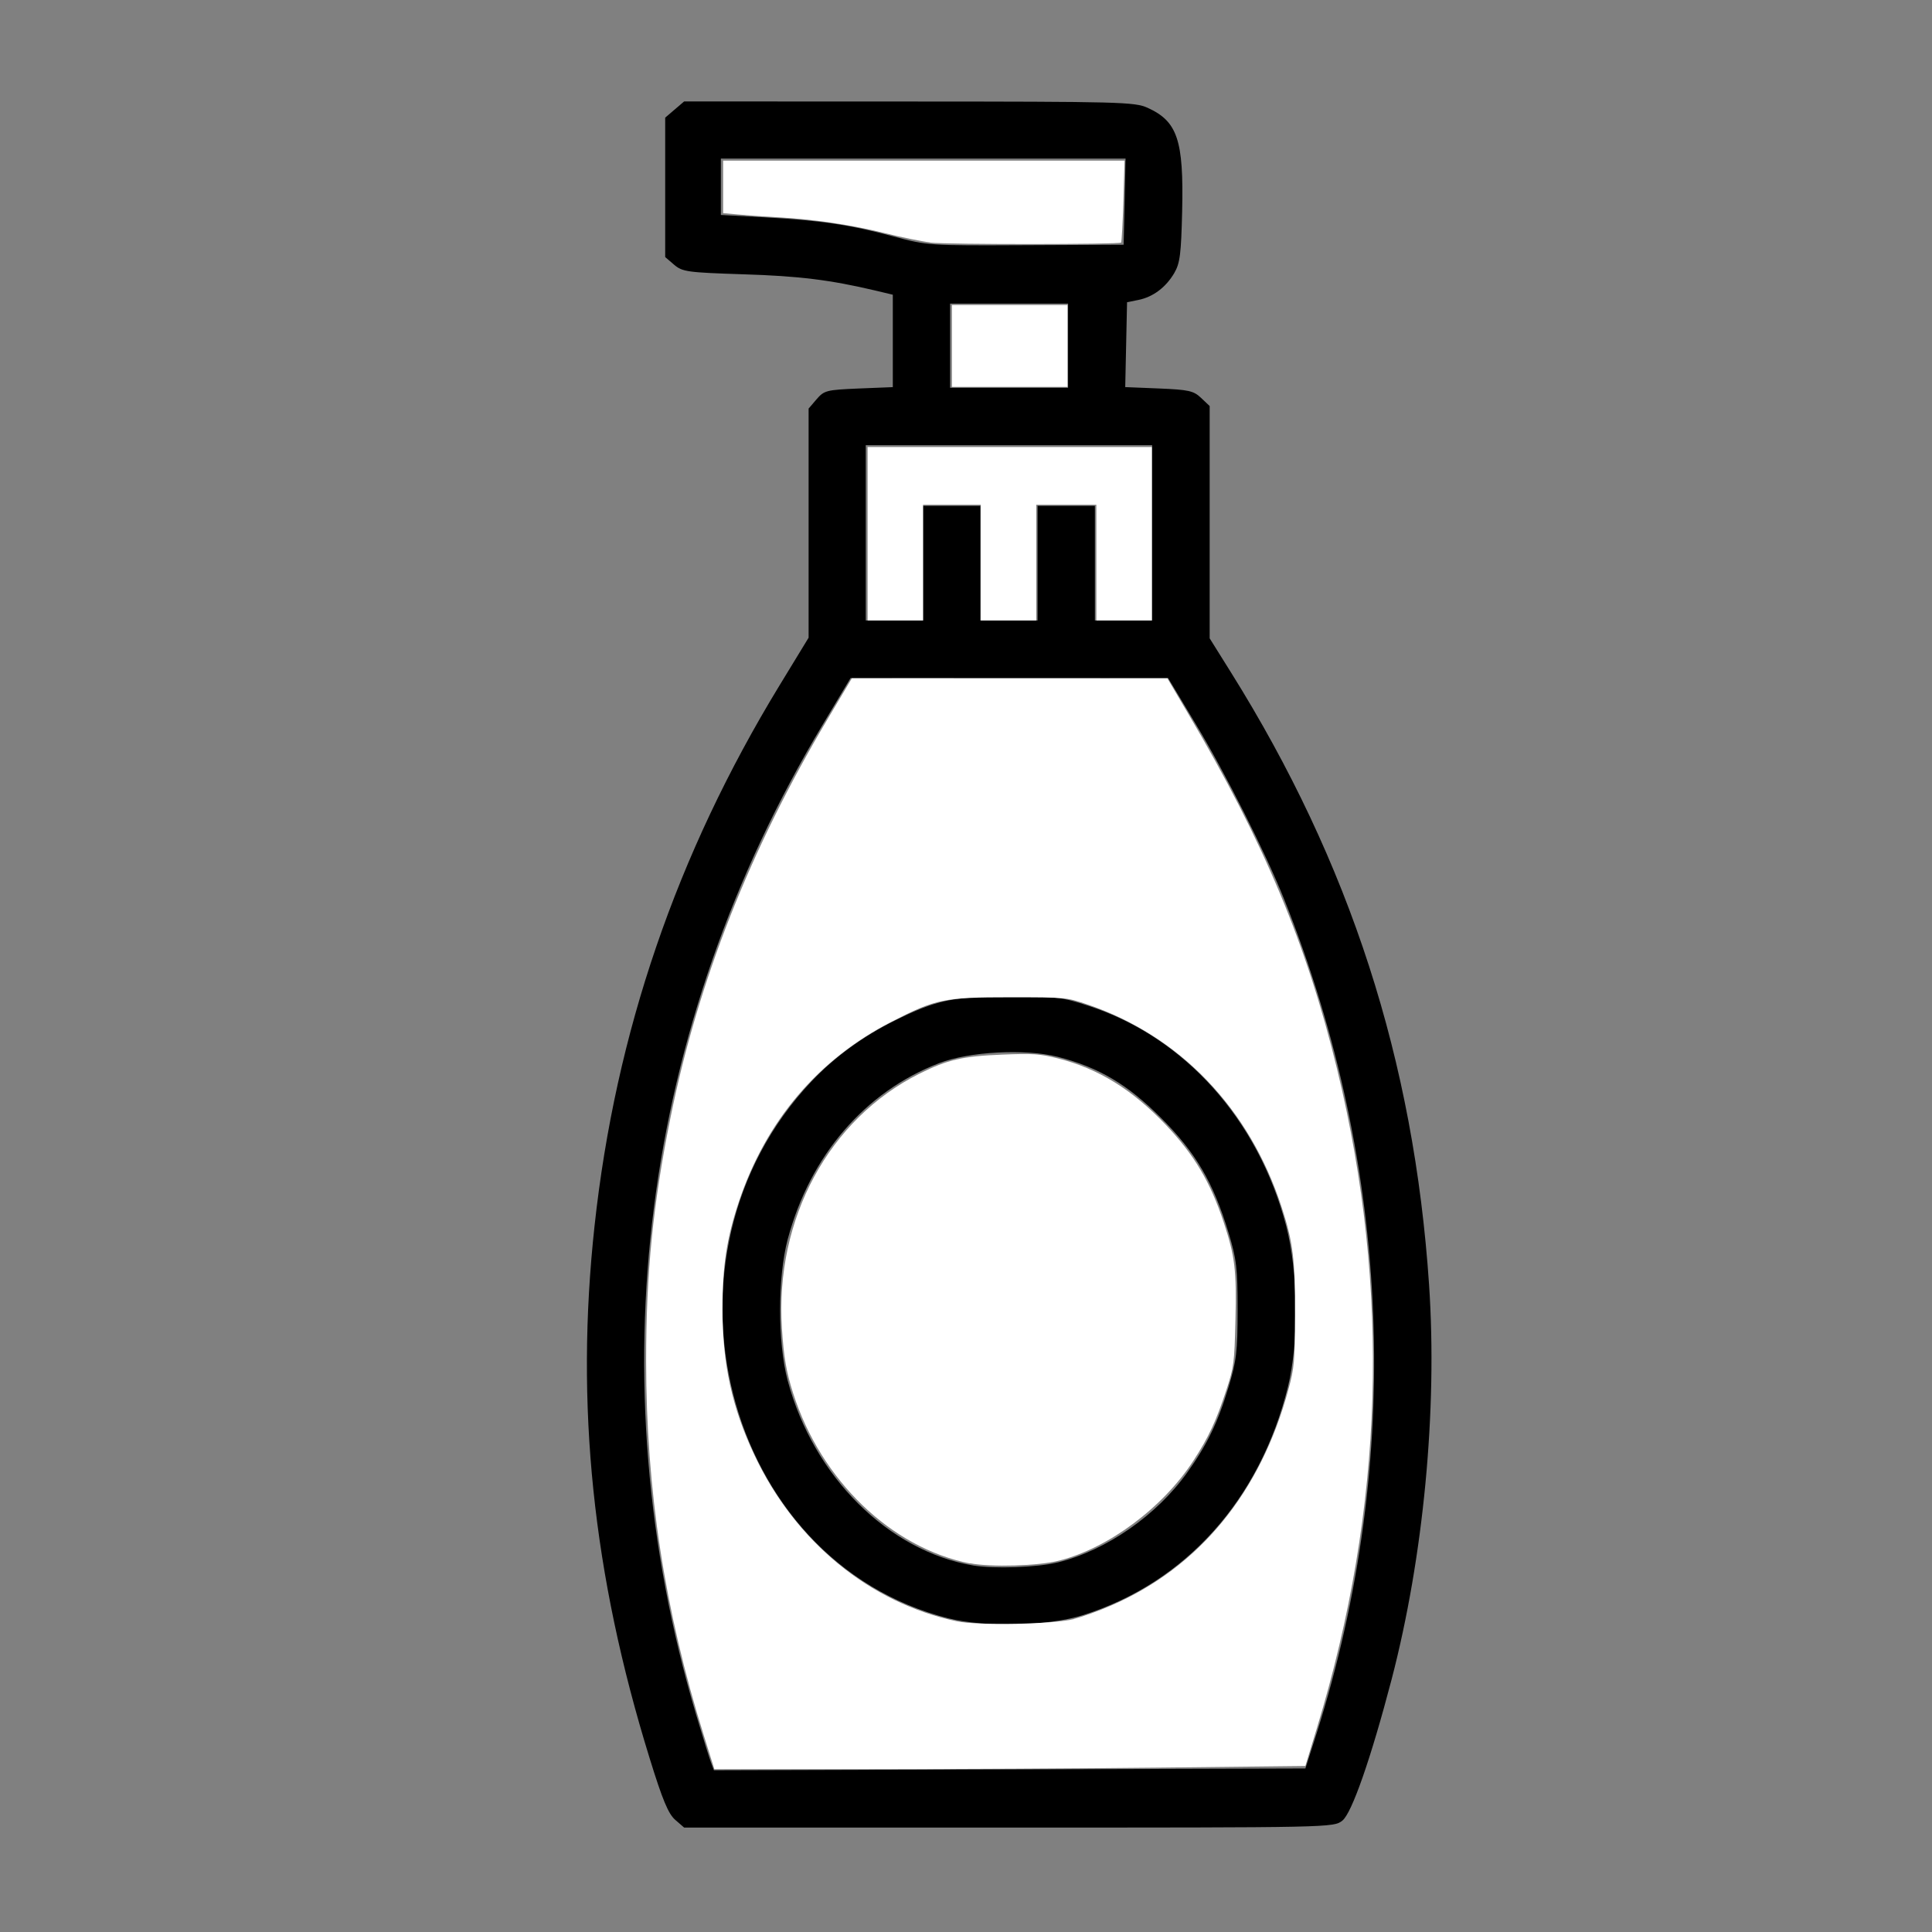 <?xml version="1.0" encoding="UTF-8" standalone="no"?>
<!-- Created with Inkscape (http://www.inkscape.org/) -->

<svg
   xmlns:dc="http://purl.org/dc/elements/1.1/"
   xmlns:cc="http://creativecommons.org/ns#"
   xmlns:rdf="http://www.w3.org/1999/02/22-rdf-syntax-ns#"
   xmlns:svg="http://www.w3.org/2000/svg"
   xmlns="http://www.w3.org/2000/svg"
   xmlns:sodipodi="http://sodipodi.sourceforge.net/DTD/sodipodi-0.dtd"
   xmlns:inkscape="http://www.inkscape.org/namespaces/inkscape"
   width="64"
   height="64"
   viewBox="0 0 16.933 16.933"
   version="1.1"
   id="svg8"
   inkscape:version="0.92.5 (2060ec1f9f, 2020-04-08)"
   sodipodi:docname="bodywash_64x64.svg">
  <rect x="0" y="0" width="16.933" height="16.933" fill="#808080" stroke="none"/>
  <defs
     id="defs2" />
  <sodipodi:namedview
     id="base"
     pagecolor="#ffffff"
     bordercolor="#666666"
     borderopacity="1.0"
     inkscape:pageopacity="0.0"
     inkscape:pageshadow="2"
     inkscape:zoom="3.959798"
     inkscape:cx="4.0751422"
     inkscape:cy="24.068105"
     inkscape:document-units="mm"
     inkscape:current-layer="layer1"
     showgrid="false"
     units="px"
     inkscape:window-width="1208"
     inkscape:window-height="987"
     inkscape:window-x="1992"
     inkscape:window-y="0"
     inkscape:window-maximized="1" />
  <g
     inkscape:label="Layer 1"
     inkscape:groupmode="layer"
     id="layer1"
     transform="translate(0,-280.067)">
    <path
       style="fill:#000000;stroke-width:0.03"
       d="m 5.918,296.017 c -0.06,-0.052 -0.111,-0.173 -0.224,-0.539 -0.5,-1.613 -0.654,-3.099 -0.483,-4.668 0.184,-1.693 0.719,-3.255 1.62,-4.734 l 0.256,-0.42 v -1.004 -1.004 l 0.07,-0.082 c 0.067,-0.077 0.086,-0.082 0.369,-0.094 l 0.299,-0.012 v -0.405 -0.405 l -0.155,-0.037 c -0.395,-0.093 -0.667,-0.127 -1.156,-0.142 -0.493,-0.016 -0.533,-0.022 -0.606,-0.084 l -0.078,-0.067 v -0.611 -0.611 l 0.083,-0.071 0.083,-0.071 1.971,6.8e-4 c 1.854,5.5e-4 1.978,0.004 2.091,0.055 0.262,0.119 0.317,0.283 0.303,0.902 -0.009,0.381 -0.019,0.46 -0.069,0.546 -0.074,0.126 -0.186,0.21 -0.314,0.236 l -0.1,0.02 -0.008,0.372 -0.008,0.372 0.295,0.012 c 0.261,0.011 0.304,0.02 0.37,0.083 l 0.075,0.071 v 1.018 1.018 l 0.187,0.299 c 1.043,1.668 1.604,3.403 1.736,5.367 0.074,1.097 -0.049,2.386 -0.328,3.457 -0.181,0.692 -0.349,1.174 -0.432,1.239 -0.077,0.061 -0.092,0.061 -2.923,0.061 H 5.996 Z m 5.622,-0.76 c 0.758,-2.398 0.658,-4.948 -0.287,-7.313 -0.158,-0.395 -0.513,-1.1 -0.772,-1.529 l -0.244,-0.406 -1.391,3.5e-4 -1.391,3.3e-4 -0.243,0.406 c -1.591,2.653 -1.986,5.735 -1.111,8.679 0.058,0.195 0.117,0.384 0.131,0.421 l 0.025,0.067 2.592,-0.008 2.592,-0.008 z m -3.228,-1.006 c -1.975,-0.499 -2.655,-3.171 -1.198,-4.708 0.199,-0.21 0.448,-0.392 0.726,-0.53 0.365,-0.181 0.51,-0.212 1.005,-0.213 0.408,-4.5e-4 0.464,0.006 0.7,0.084 0.837,0.274 1.483,0.994 1.727,1.925 0.106,0.405 0.113,1.02 0.016,1.413 -0.245,0.989 -0.894,1.714 -1.793,2 -0.304,0.097 -0.859,0.11 -1.182,0.029 z m 0.958,-0.49 c 0.426,-0.105 0.869,-0.413 1.137,-0.79 0.175,-0.246 0.268,-0.44 0.361,-0.749 0.069,-0.228 0.079,-0.311 0.079,-0.674 0,-0.365 -0.009,-0.445 -0.08,-0.678 -0.133,-0.439 -0.287,-0.702 -0.593,-1.007 -0.293,-0.293 -0.544,-0.441 -0.902,-0.533 -0.285,-0.073 -0.776,-0.047 -1.041,0.055 -0.651,0.251 -1.13,0.809 -1.327,1.543 -0.089,0.333 -0.089,0.908 -4.478e-4,1.239 0.225,0.841 0.883,1.496 1.628,1.621 0.182,0.03 0.559,0.017 0.737,-0.027 z m -1.18,-8.758 v -0.502 h 0.251 0.251 v 0.502 0.502 h 0.251 0.251 v -0.502 -0.502 h 0.251 0.251 v 0.502 0.502 h 0.251 0.251 v -0.768 -0.768 H 8.844 7.588 v 0.768 0.768 h 0.251 0.251 z m 1.271,-1.906 v -0.369 H 8.844 8.327 v 0.369 0.369 h 0.517 0.517 z m 0.496,-1.263 0.008,-0.377 H 8.092 6.318 v 0.247 0.247 l 0.371,0.02 c 0.49,0.026 0.758,0.065 1.134,0.166 0.31,0.083 0.316,0.083 1.168,0.079 l 0.857,-0.004 z"
       id="path13770"
       inkscape:connector-curvature="0" />
    <path
       style="fill:#ffffff;stroke-width:0.001;stroke-miterlimit:4;stroke-dasharray:none"
       d="m 8.501,293.77 c -0.69,-0.137 -1.305,-0.728 -1.549,-1.49 -0.06,-0.187 -0.083,-0.319 -0.099,-0.574 -0.061,-0.957 0.412,-1.832 1.206,-2.229 0.247,-0.123 0.376,-0.153 0.727,-0.167 0.268,-0.011 0.329,-0.006 0.485,0.033 0.354,0.089 0.652,0.273 0.945,0.581 0.25,0.263 0.391,0.5 0.509,0.855 0.099,0.3 0.114,0.421 0.103,0.862 -0.009,0.371 -0.014,0.407 -0.076,0.598 -0.092,0.281 -0.157,0.422 -0.293,0.631 -0.267,0.411 -0.743,0.765 -1.176,0.875 -0.182,0.047 -0.601,0.059 -0.782,0.023 z"
       id="path13772"
       inkscape:connector-curvature="0" />
    <path
       style="fill:#ffffff;stroke-width:0.001;stroke-miterlimit:4;stroke-dasharray:none"
       d="m 6.17,295.282 c -0.344,-1.096 -0.507,-2.155 -0.507,-3.287 0,-0.774 0.06,-1.374 0.213,-2.13 0.242,-1.199 0.697,-2.353 1.38,-3.5 l 0.21,-0.353 1.383,5e-4 1.383,4.8e-4 0.183,0.311 c 0.662,1.121 1.039,2.022 1.305,3.118 0.47,1.934 0.411,3.836 -0.179,5.774 l -0.1,0.329 -1.268,0.014 c -0.697,0.008 -1.863,0.014 -2.591,0.014 H 6.261 Z m 3.243,-1.026 c 0.071,-0.018 0.217,-0.07 0.322,-0.116 0.774,-0.334 1.315,-0.993 1.558,-1.898 0.051,-0.188 0.055,-0.24 0.057,-0.648 0.002,-0.486 -0.017,-0.64 -0.117,-0.947 -0.282,-0.866 -0.893,-1.503 -1.707,-1.778 -0.177,-0.06 -0.185,-0.061 -0.675,-0.061 -0.577,0 -0.647,0.014 -1.037,0.214 -0.642,0.328 -1.101,0.869 -1.338,1.577 -0.107,0.321 -0.144,0.562 -0.144,0.943 4.227e-4,0.481 0.084,0.863 0.28,1.278 0.359,0.761 1.012,1.297 1.775,1.457 0.186,0.039 0.845,0.026 1.027,-0.02 z"
       id="path13774"
       inkscape:connector-curvature="0" />
    <path
       style="fill:#ffffff;stroke-width:0.001;stroke-miterlimit:4;stroke-dasharray:none"
       d="m 7.604,284.745 v -0.76 H 8.85 10.095 v 0.76 0.76 H 9.852 9.609 v -0.507 -0.507 H 9.346 9.082 v 0.507 0.507 H 8.839 8.596 v -0.507 -0.507 H 8.343 8.09 v 0.507 0.507 H 7.847 7.604 Z"
       id="path13776"
       inkscape:connector-curvature="0" />
    <path
       style="fill:#ffffff;stroke-width:0.001;stroke-miterlimit:4;stroke-dasharray:none"
       d="m 8.343,283.099 v -0.359 H 8.85 9.356 v 0.359 0.359 H 8.85 8.343 Z"
       id="path13778"
       inkscape:connector-curvature="0" />
    <path
       style="fill:#ffffff;stroke-width:0.001;stroke-miterlimit:4;stroke-dasharray:none"
       d="m 8.153,282.192 c -0.075,-0.009 -0.255,-0.046 -0.4,-0.082 -0.289,-0.072 -0.617,-0.121 -0.94,-0.139 -0.116,-0.006 -0.27,-0.017 -0.343,-0.024 l -0.132,-0.012 v -0.23 -0.23 h 1.759 1.759 l -0.01,0.354 c -0.006,0.194 -0.015,0.358 -0.02,0.364 -0.016,0.017 -1.526,0.018 -1.674,1.2e-4 z"
       id="path13780"
       inkscape:connector-curvature="0" />
  </g>
</svg>
